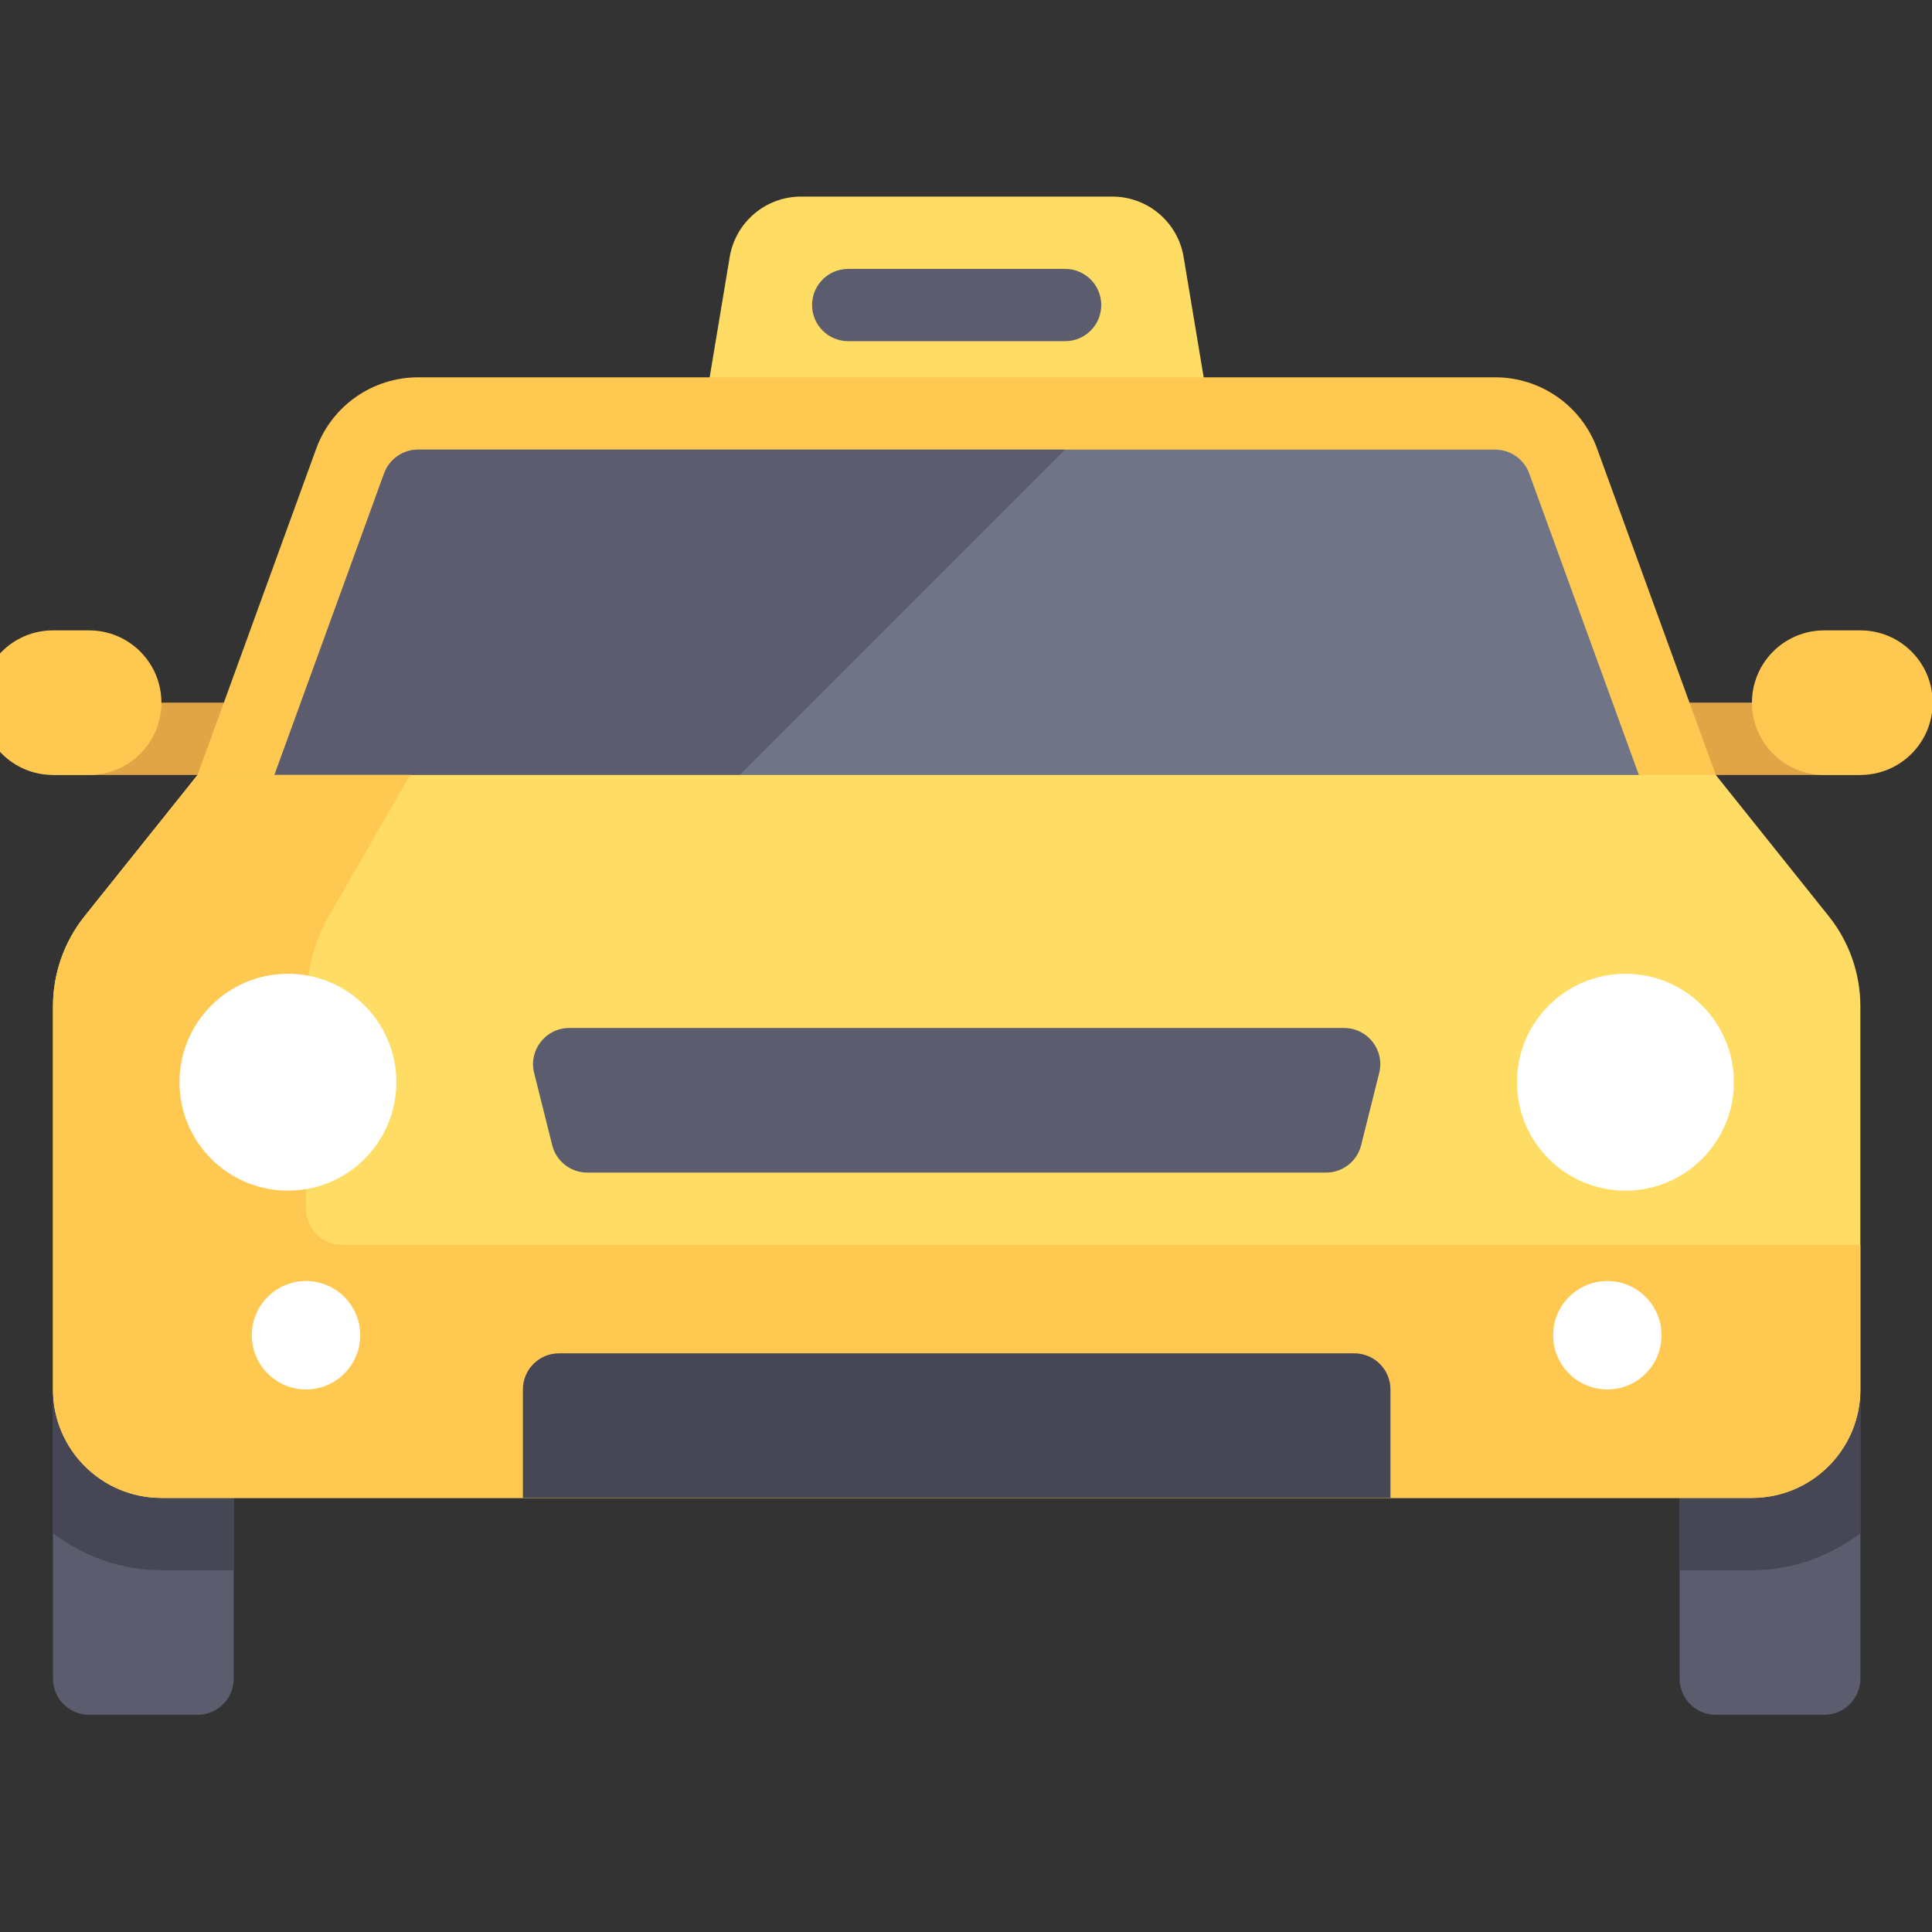 <?xml version="1.0" encoding="UTF-8"?>
<svg width="100px" height="100px" viewBox="0 0 100 100" version="1.1" xmlns="http://www.w3.org/2000/svg" xmlns:xlink="http://www.w3.org/1999/xlink">
    <rect x="0" y="0" width="100" height="100" fill="#333333" stroke="none"/>
    <!-- Generator: Sketch 54.1 (76490) - https://sketchapp.com -->
    <title>taxi</title>
    <desc>Created with Sketch.</desc>
    <g id="taxi" stroke="none" stroke-width="1" fill="none" fill-rule="evenodd">
        <g id="taxi-(1)" transform="translate(-1, 10)" fill-rule="nonzero">
            <path d="M58.573,0.175 L42.461,0.175 C40.632,0.175 39.071,1.498 38.77,3.302 L37.42,11.402 L63.614,11.402 L62.264,3.302 C61.964,1.498 60.403,0.175 58.573,0.175 Z" id="Path" fill="#FFDC64"></path>
            <g id="Group" transform="translate(3.552, 26.245)" fill="#E1A546">
                <rect id="Rectangle" x="0.19" y="0.124" width="9.355" height="3.742"></rect>
                <rect id="Rectangle" x="84.386" y="0.124" width="9.355" height="3.742"></rect>
            </g>
            <g id="Group" transform="translate(0, 9.472)" fill="#FFC850">
                <path d="M78.393,0.058 L22.642,0.058 C20.281,0.058 18.173,1.535 17.367,3.753 L11.226,20.64 L11.226,26.253 L89.809,26.253 L89.809,20.64 L83.668,3.753 C82.861,1.535 80.753,0.058 78.393,0.058 L78.393,0.058 Z" id="Path"></path>
                <path d="M3.742,13.156 L5.613,13.156 C7.68,13.156 9.355,14.831 9.355,16.898 L9.355,16.898 C9.355,18.964 7.68,20.64 5.613,20.64 L3.742,20.64 C1.675,20.64 0,18.964 0,16.898 L0,16.898 C0,14.831 1.675,13.156 3.742,13.156 Z" id="Path"></path>
                <path d="M95.422,13.156 L97.293,13.156 C99.359,13.156 101.035,14.831 101.035,16.898 L101.035,16.898 C101.035,18.964 99.36,20.64 97.293,20.64 L95.422,20.64 C93.355,20.64 91.68,18.965 91.68,16.898 L91.68,16.898 C91.68,14.831 93.355,13.156 95.422,13.156 Z" id="Path"></path>
            </g>
            <path d="M78.393,13.272 C79.177,13.272 79.883,13.767 80.151,14.504 L86.067,30.771 L86.067,31.982 L14.968,31.982 L14.968,30.771 L20.883,14.504 C21.151,13.767 21.858,13.272 22.642,13.272 L78.393,13.272" id="Path" fill="#707487"></path>
            <g id="Group" transform="translate(3.552, 13.221)" fill="#5B5D6E">
                <path d="M52.578,0.051 L19.09,0.051 C18.306,0.051 17.599,0.546 17.331,1.283 L11.416,17.549 L11.416,18.761 L33.868,18.761 L52.578,0.051 Z" id="Path"></path>
                <path d="M0.19,48.698 L0.19,63.666 C0.19,64.699 1.028,65.537 2.061,65.537 L7.674,65.537 C8.707,65.537 9.545,64.699 9.545,63.666 L9.545,48.698 L0.19,48.698 Z" id="Path"></path>
            </g>
            <path d="M3.742,69.355 C5.31,70.542 7.241,71.274 9.355,71.274 L13.097,71.274 L13.097,61.919 L3.742,61.919 L3.742,69.355 Z" id="Path" fill="#464655"></path>
            <path d="M97.293,61.919 L97.293,76.887 C97.293,77.92 96.455,78.758 95.422,78.758 L89.809,78.758 C88.776,78.758 87.938,77.92 87.938,76.887 L87.938,61.919 L97.293,61.919 Z" id="Path" fill="#5B5D6E"></path>
            <path d="M97.293,69.355 C95.724,70.542 93.794,71.274 91.68,71.274 L87.938,71.274 L87.938,61.919 L97.293,61.919 L97.293,69.355 Z" id="Path" fill="#464655"></path>
            <path d="M95.652,37.417 L89.809,30.112 L11.226,30.112 L5.382,37.417 C4.32,38.744 3.742,40.392 3.742,42.092 L3.742,61.919 C3.742,65.019 6.255,67.532 9.355,67.532 L91.679,67.532 C94.78,67.532 97.292,65.019 97.292,61.919 L97.292,42.092 C97.293,40.392 96.714,38.743 95.652,37.417 Z" id="Path" fill="#FFDC64"></path>
            <path d="M18.71,54.435 C17.677,54.435 16.839,53.597 16.839,52.564 L16.839,42.092 C16.839,40.392 17.256,38.744 18.02,37.417 L22.228,30.111 L11.226,30.111 L5.382,37.417 C4.32,38.744 3.742,40.392 3.742,42.092 L3.742,61.919 C3.742,65.019 6.255,67.532 9.355,67.532 L91.679,67.532 C94.78,67.532 97.292,65.019 97.292,61.919 L97.292,54.435 L18.71,54.435 L18.71,54.435 Z" id="Path" fill="#FFC850"></path>
            <path d="M31.397,50.693 L69.637,50.693 C70.496,50.693 71.244,50.108 71.452,49.276 L72.388,45.533 C72.683,44.353 71.79,43.209 70.573,43.209 L30.462,43.209 C29.244,43.209 28.351,44.353 28.646,45.533 L29.582,49.276 C29.79,50.108 30.539,50.693 31.397,50.693 Z" id="Path" fill="#5B5D6E"></path>
            <g id="Group" transform="translate(10.261, 40.256)" fill="#FFFFFF">
                <circle id="Oval" cx="6.578" cy="18.856" r="2.806"></circle>
                <circle id="Oval" cx="73.934" cy="18.856" r="2.806"></circle>
                <circle id="Oval" cx="5.642" cy="5.759" r="5.613"></circle>
                <circle id="Oval" cx="74.87" cy="5.759" r="5.613"></circle>
            </g>
            <path d="M71.098,60.048 L29.936,60.048 C28.903,60.048 28.065,60.885 28.065,61.919 L28.065,67.532 L72.97,67.532 L72.97,61.919 C72.97,60.885 72.132,60.048 71.098,60.048 Z" id="Path" fill="#464655"></path>
            <path d="M56.13,7.659 L44.904,7.659 C43.871,7.659 43.033,6.822 43.033,5.789 L43.033,5.789 C43.033,4.755 43.871,3.918 44.904,3.918 L56.13,3.918 C57.164,3.918 58.001,4.755 58.001,5.789 L58.001,5.789 C58.001,6.822 57.164,7.659 56.13,7.659 Z" id="Path" fill="#5B5D6E"></path>
        </g>
    </g>
</svg>